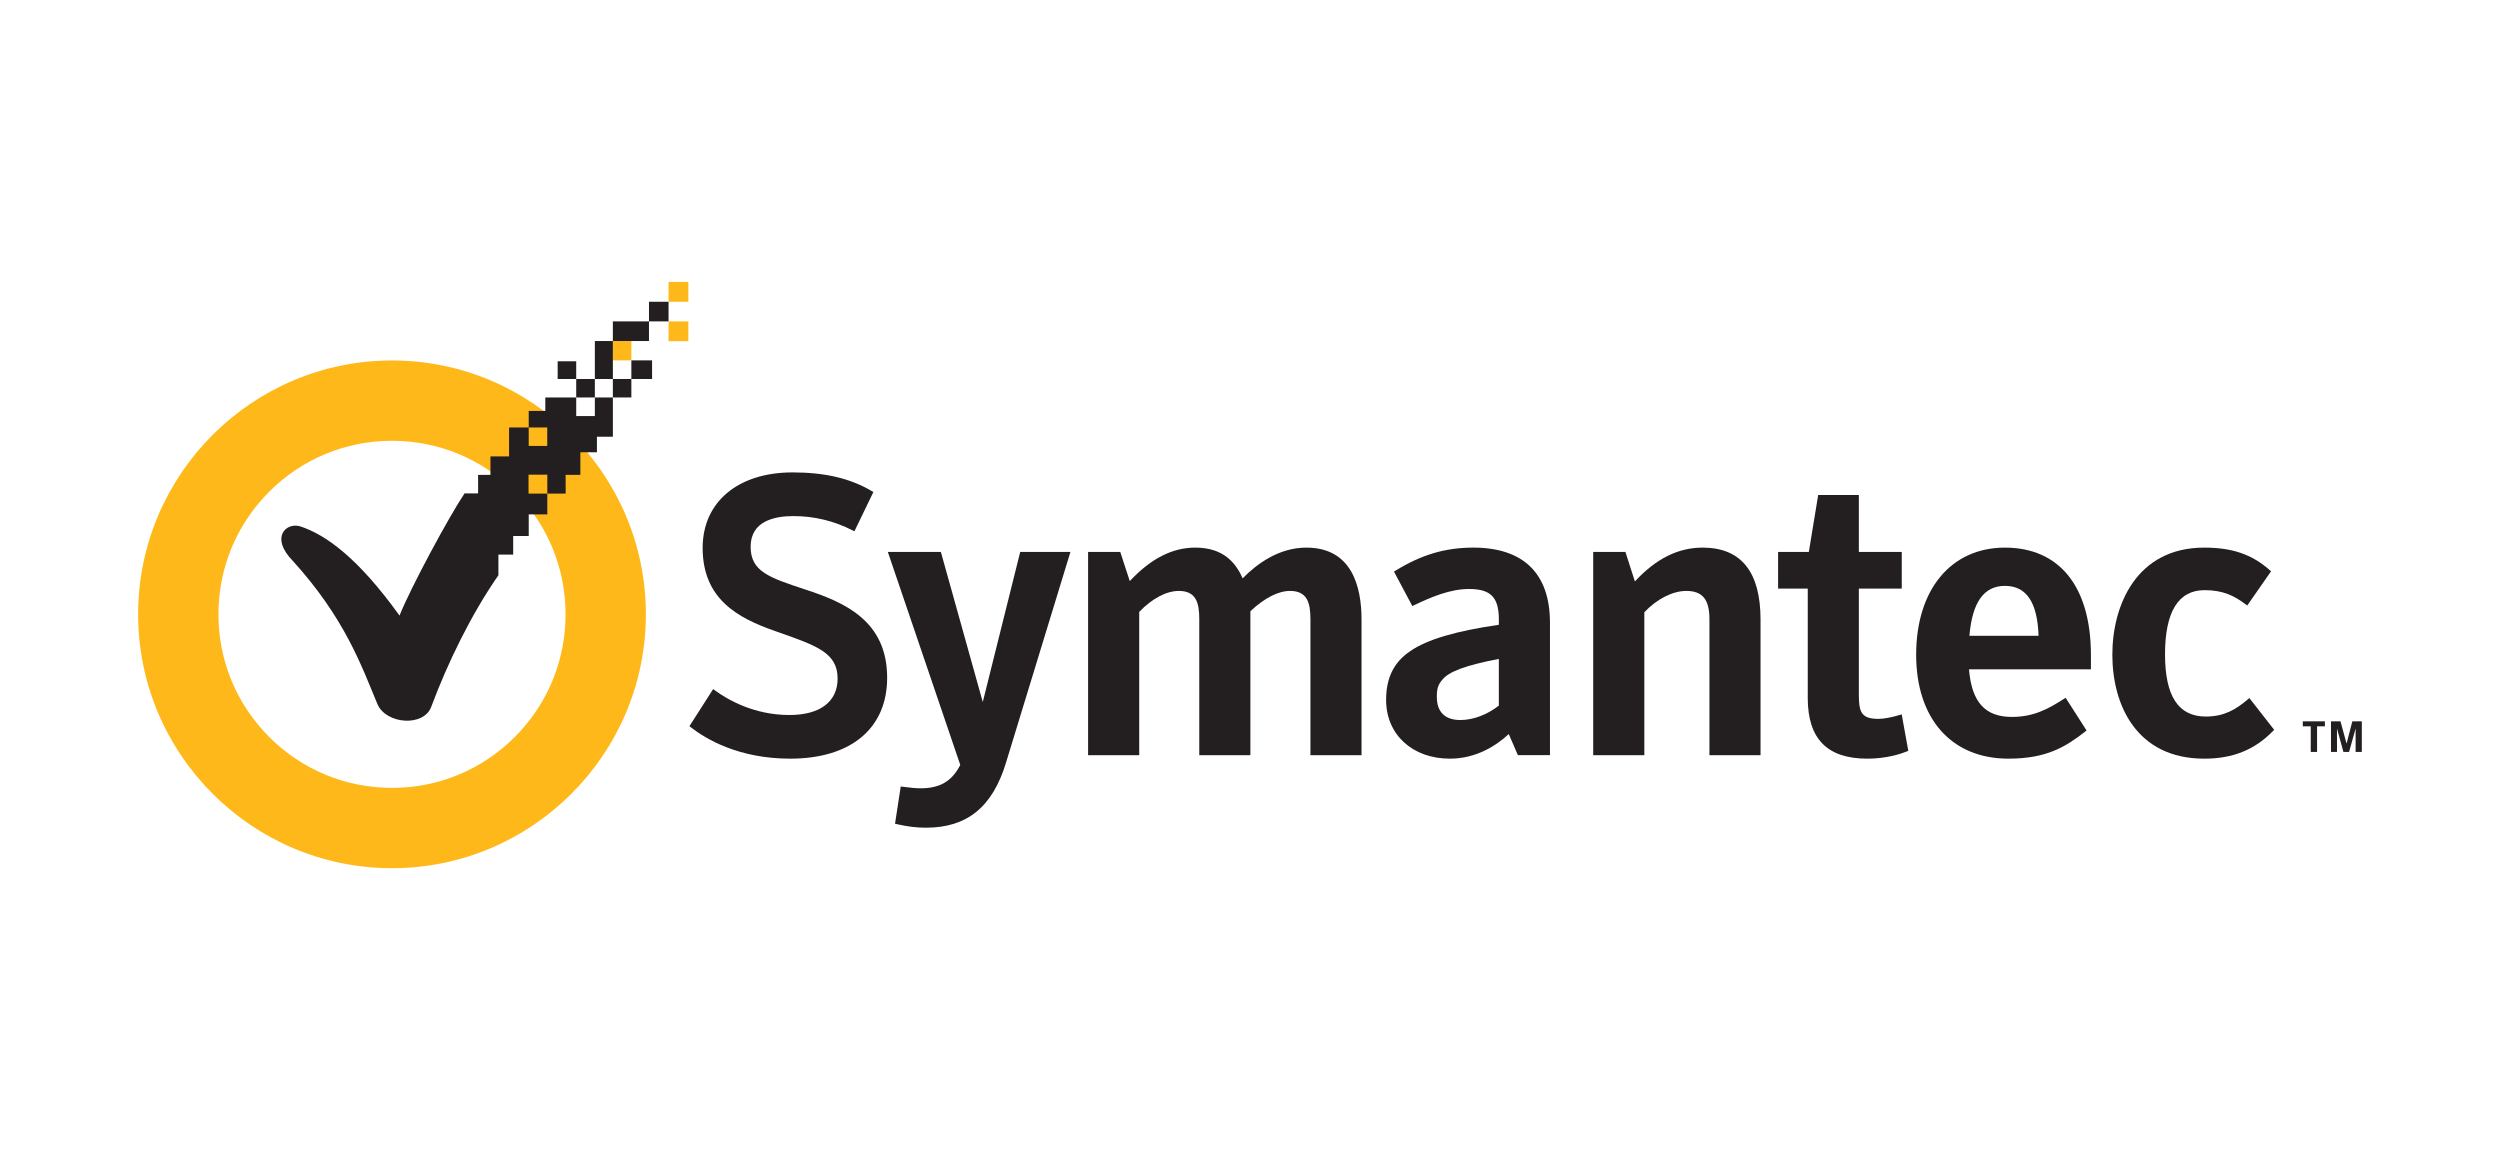 <?xml version="1.0" encoding="utf-8"?>
<!-- Generator: Adobe Illustrator 16.0.0, SVG Export Plug-In . SVG Version: 6.00 Build 0)  -->
<!DOCTYPE svg PUBLIC "-//W3C//DTD SVG 1.1//EN" "http://www.w3.org/Graphics/SVG/1.1/DTD/svg11.dtd">
<svg version="1.1" id="Layer_1" xmlns="http://www.w3.org/2000/svg" xmlns:xlink="http://www.w3.org/1999/xlink" x="0px" y="0px"
	 width="249.969px" height="115px" viewBox="0 0 249.969 115" enable-background="new 0 0 249.969 115" xml:space="preserve">
<g>
	<g>
		<g>
			<path fill="#231F20" d="M79.012,75.857c-5.147,0-8.428-1.959-9.923-3.127l-0.155-0.119l0.105-0.166l2.146-3.354l0.123-0.193
				l0.187,0.138c1.249,0.916,3.876,2.455,7.438,2.455c3.062,0,4.817-1.33,4.817-3.646c0-2.549-2.066-3.275-5.813-4.594l-0.441-0.156
				c-3.76-1.309-7.24-3.219-7.24-8.315c0-4.585,3.529-7.546,8.99-7.546c3.236,0,5.752,0.591,7.911,1.861l0.171,0.101l-0.086,0.178
				l-1.717,3.55l-0.096,0.2l-0.198-0.102c-1.841-0.942-3.828-1.421-5.906-1.421c-1.948,0-4.271,0.532-4.271,3.062
				c0,2.476,1.828,3.079,5.468,4.28c3.958,1.291,8.182,3.145,8.182,8.826C88.703,72.832,85.081,75.857,79.012,75.857L79.012,75.857z
				"/>
		</g>
		<g>
			<path fill="#231F20" d="M92.581,82.76c-0.941,0-1.834-0.109-2.895-0.354l-0.195-0.045l0.031-0.199l0.508-3.316l0.03-0.207
				l0.207,0.025l0.331,0.041c0.508,0.063,0.908,0.115,1.477,0.115c1.906,0,3.125-0.724,3.94-2.337L88.868,55.47l-0.098-0.285h0.303
				h4.836h0.162l0.047,0.157l4.147,14.851l3.703-14.845l0.039-0.163h0.17h4.562h0.292l-0.085,0.279L100.59,76.25
				C99.243,80.693,96.696,82.76,92.581,82.76L92.581,82.76z"/>
		</g>
		<g>
			<path fill="#231F20" d="M136.139,75.508h-0.215h-4.682h-0.215v-0.215V61.914c0-1.695-0.351-2.828-2.045-2.828
				c-1.17,0-2.537,0.699-3.959,2.025v14.182v0.215h-0.215h-4.68h-0.215v-0.215V61.914c0-1.695-0.35-2.828-2.048-2.828
				c-1.243,0-2.683,0.764-3.958,2.098v14.109v0.215h-0.215h-4.681h-0.215v-0.215V55.4v-0.215h0.215h2.846h0.157l0.047,0.148
				l0.902,2.767c2.115-2.252,4.258-3.346,6.539-3.346c2.896,0,4.078,1.58,4.75,3.069c1.428-1.454,3.63-3.069,6.365-3.069
				c4.563,0,5.52,3.913,5.52,7.196v13.34v0.217H136.139z"/>
		</g>
		<g>
			<path fill="#231F20" d="M144.971,75.857c-3.754,0-6.377-2.414-6.377-5.869c0-2.223,0.773-3.781,2.434-4.899
				c1.695-1.154,4.511-1.99,8.839-2.619v-0.517c0-2.229-0.81-3.061-2.984-3.061c-1.86,0-3.733,0.777-5.481,1.617l-0.188,0.092
				l-0.097-0.186l-1.64-3.082l-0.095-0.178l0.171-0.107c2.574-1.587,4.965-2.294,7.758-2.294c5.017,0,7.666,2.596,7.666,7.51v13.025
				v0.215h-0.217h-2.848h-0.143l-0.057-0.131l-0.854-1.976C149.588,74.568,147.59,75.857,144.971,75.857L144.971,75.857z
				 M149.865,65.883c-3.346,0.65-4.994,1.26-5.66,2.094c-0.414,0.48-0.54,0.877-0.54,1.699c0,1.516,0.815,2.318,2.356,2.318
				c1.276,0,2.703-0.539,3.844-1.447V65.883L149.865,65.883z"/>
		</g>
		<g>
			<path fill="#231F20" d="M176.033,75.508h-0.215h-4.68h-0.216v-0.215V61.914c0-1.98-0.694-2.828-2.317-2.828
				c-1.363,0-2.963,0.818-4.193,2.135v14.072v0.215h-0.217h-4.68H159.3v-0.215V55.4v-0.215h0.216h2.849h0.157l0.047,0.148l0.9,2.802
				c2.104-2.274,4.321-3.381,6.771-3.381c3.845,0,5.792,2.422,5.792,7.196v13.34L176.033,75.508L176.033,75.508z"/>
		</g>
		<g>
			<path fill="#231F20" d="M186.701,75.857c-4.004,0-5.948-1.982-5.948-6.066V58.854h-2.751h-0.215v-0.215v-3.236v-0.215h0.215
				h2.857l0.908-5.516l0.028-0.181h0.185h3.668h0.215v0.216v5.48h4.074h0.215v0.215v3.236v0.215h-0.215h-4.074V69.52
				c0,1.74,0.297,2.359,1.969,2.359c0.506,0,1.303-0.146,2.082-0.383l0.232-0.07l0.043,0.238l0.586,3.237l0.029,0.175l-0.162,0.065
				C190.113,75.357,188.67,75.857,186.701,75.857L186.701,75.857z"/>
		</g>
		<g>
			<path fill="#231F20" d="M200.818,75.857c-5.689,0-9.226-3.982-9.226-10.395c0-6.506,3.482-10.707,8.875-10.707
				c5.466,0,8.599,3.917,8.599,10.746v1.211v0.215h-0.215h-11.977c0.279,3.285,1.607,4.756,4.294,4.756
				c2.197,0,3.649-0.814,5.188-1.799l0.182-0.115l0.115,0.182l1.871,2.924l0.105,0.166l-0.154,0.121
				C206.573,74.637,204.684,75.857,200.818,75.857L200.818,75.857z M196.917,63.57h6.916c-0.118-3.354-1.218-4.99-3.364-4.99
				C198.365,58.58,197.201,60.215,196.917,63.57L196.917,63.57z"/>
		</g>
		<g>
			<path fill="#231F20" d="M220.396,75.857c-6.773,0-9.188-5.369-9.188-10.395c0-4.938,2.404-10.707,9.188-10.707
				c2.797,0,4.75,0.668,6.537,2.238l0.145,0.126l-0.109,0.159l-2.145,3.082l-0.129,0.183l-0.18-0.133
				c-1.121-0.843-2.244-1.402-4.08-1.402c-2.627,0-3.959,2.16-3.959,6.416c0,4.186,1.334,6.221,4.074,6.221
				c1.811,0,2.984-0.682,4.188-1.705l0.172-0.146l0.138,0.181l2.225,2.849l0.115,0.147l-0.131,0.135
				C225.424,74.982,223.244,75.857,220.396,75.857L220.396,75.857z"/>
		</g>
	</g>
	<g>
		<g>
			<path fill="#FFB819" d="M39.196,86.81c-13.992-0.002-25.381-11.39-25.383-25.385c0.002-13.994,11.391-25.381,25.383-25.382
				c13.994,0.001,25.383,11.388,25.383,25.382C64.579,75.42,53.19,86.808,39.196,86.81L39.196,86.81z M39.196,44.074
				c-4.631,0-8.988,1.805-12.27,5.082c-3.277,3.279-5.084,7.637-5.084,12.27c0,4.633,1.807,8.992,5.085,12.273
				c3.278,3.272,7.637,5.08,12.269,5.08c4.635,0,8.992-1.808,12.273-5.084c3.273-3.277,5.08-7.638,5.08-12.271
				c0-4.633-1.807-8.99-5.081-12.271C48.187,45.877,43.827,44.074,39.196,44.074L39.196,44.074z"/>
		</g>
	</g>
	<g>
		<path fill="#231F20" d="M231.046,72.623h-0.796v-0.5h2.211v0.5h-0.783v2.561h-0.632V72.623L231.046,72.623z M233.072,72.123h0.947
			l0.608,2.231l0.578-2.231h0.948v3.061h-0.621v-2.342l-0.654,2.342h-0.566l-0.643-2.342v2.342h-0.6v-3.061H233.072z"/>
	</g>
	<g>
		<rect x="66.847" y="32.135" fill="#FFB819" width="1.98" height="1.978"/>
		<rect x="66.847" y="28.19" fill="#FFB819" width="1.98" height="1.982"/>
		<rect x="61.278" y="34.099" fill="#FFB819" width="1.85" height="1.933"/>
		<rect x="57.614" y="37.895" fill="#231F20" width="1.864" height="1.847"/>
		<rect x="63.128" y="36.033" fill="#231F20" width="2.072" height="1.862"/>
		<rect x="55.759" y="36.124" fill="#231F20" width="1.855" height="1.771"/>
		<rect x="61.278" y="37.895" fill="#231F20" width="1.85" height="1.847"/>
		<rect x="64.89" y="30.173" fill="#231F20" width="1.957" height="1.962"/>
		<rect x="61.278" y="32.135" fill="#231F20" width="3.611" height="1.964"/>
		<rect x="59.479" y="34.099" fill="#231F20" width="1.8" height="3.796"/>
		<path fill="#231F20" d="M59.479,39.742v1.862h-1.864v-1.862h-3.092v1.343h-1.658v1.655h1.852v1.845h-1.852V42.74H50.9v2.894
			h-1.861v1.846h-1.235v1.854h-1.356c-1.525,2.268-5.346,9.334-6.502,12.215c-4.162-5.795-7.395-8.093-9.94-8.924
			c-1.375-0.414-3.029,1.082-0.747,3.436c5.238,5.762,6.889,10.531,8.48,14.338c0.842,2.006,4.619,2.316,5.379,0.275
			c1.612-4.32,3.949-9.172,6.717-13.157v-2.065h1.478v-1.861h1.554v-2.158h1.858v-2.079h-1.878v-1.892h1.878v1.892h1.837
			l-0.006-1.873h1.475v-2.259h1.655v-1.555h1.595v-3.924L59.479,39.742L59.479,39.742z"/>
	</g>
</g>
</svg>
